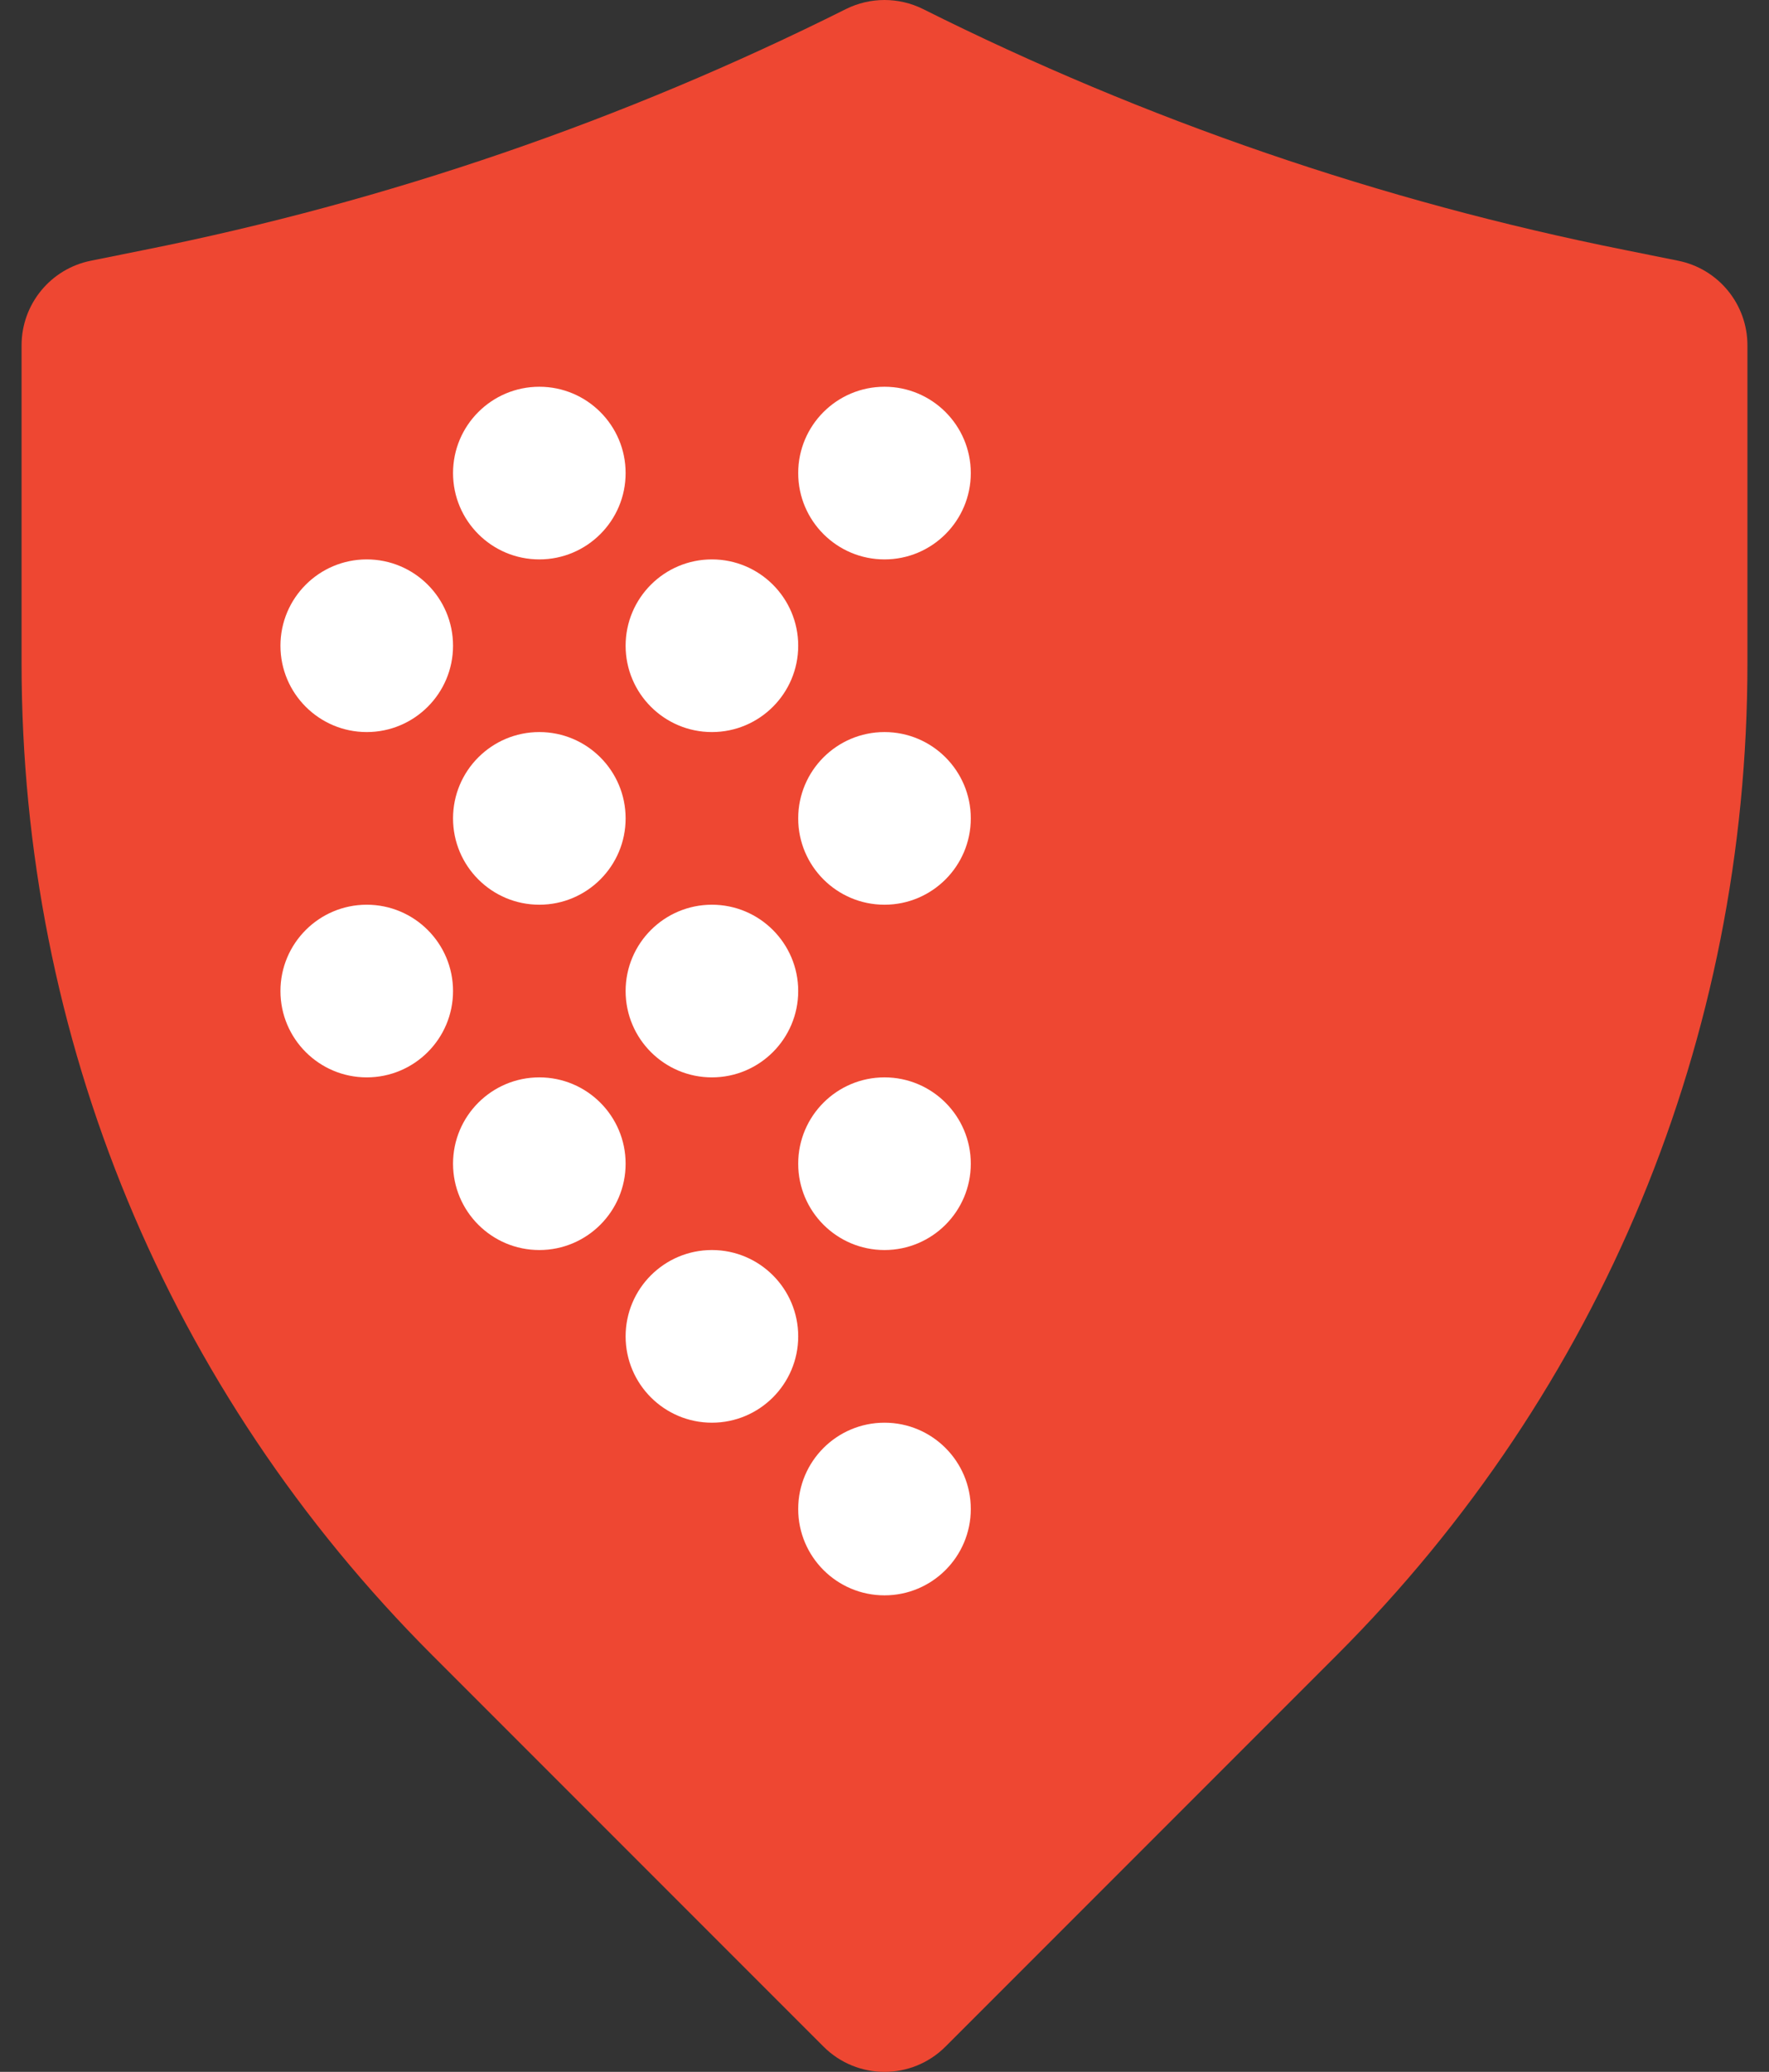 <svg width="41" height="48" viewBox="0 0 41 48" fill="none" xmlns="http://www.w3.org/2000/svg">
<rect x="0" y="0" width="41" height="48" fill="#333333" stroke="none"/>
<path d="M38.892 6.04L37.662 5.792C32.014 4.664 26.542 2.786 21.394 0.21C20.832 -0.07 20.168 -0.07 19.606 0.21C14.458 2.786 8.986 4.664 3.338 5.792L2.108 6.04C1.174 6.226 0.5 7.046 0.5 8V15.366C0.5 24.048 3.88 32.21 10.02 38.348L19.086 47.414C19.476 47.804 19.988 48 20.5 48C21.012 48 21.524 47.804 21.914 47.414L30.98 38.348C37.12 32.21 40.5 24.048 40.5 15.366V8C40.5 7.046 39.826 6.226 38.892 6.04Z" fill="#EE4732"/>
<path fill-rule="evenodd" clip-rule="evenodd" d="M20.5 12.96C19.396 12.96 18.5 12.064 18.5 10.96C18.5 9.856 19.396 8.96 20.5 8.96C21.604 8.96 22.5 9.856 22.5 10.96C22.5 12.064 21.604 12.96 20.5 12.96ZM20.5 20.96C19.396 20.96 18.5 20.064 18.5 18.96C18.5 17.856 19.396 16.96 20.5 16.96C21.604 16.96 22.5 17.856 22.5 18.96C22.5 20.064 21.604 20.96 20.5 20.96ZM20.5 28.96C19.396 28.96 18.5 28.064 18.5 26.96C18.5 25.856 19.396 24.96 20.5 24.96C21.604 24.96 22.5 25.856 22.5 26.96C22.5 28.064 21.604 28.96 20.5 28.96ZM20.5 36.96C19.396 36.96 18.5 36.064 18.5 34.96C18.5 33.856 19.396 32.96 20.5 32.96C21.604 32.96 22.5 33.856 22.5 34.96C22.5 36.064 21.604 36.96 20.5 36.96ZM16.5 32.96C15.396 32.96 14.5 32.064 14.5 30.96C14.5 29.856 15.396 28.96 16.5 28.96C17.604 28.96 18.5 29.856 18.5 30.96C18.5 32.064 17.604 32.96 16.5 32.96ZM12.5 28.96C11.396 28.96 10.5 28.064 10.5 26.96C10.5 25.856 11.396 24.96 12.5 24.96C13.604 24.96 14.5 25.856 14.5 26.96C14.5 28.064 13.604 28.96 12.5 28.96ZM8.5 24.96C7.396 24.96 6.5 24.064 6.5 22.96C6.5 21.856 7.396 20.96 8.5 20.96C9.604 20.96 10.5 21.856 10.5 22.96C10.5 24.064 9.604 24.96 8.5 24.96ZM8.5 12.96C9.604 12.96 10.5 13.856 10.5 14.96C10.5 16.064 9.604 16.96 8.5 16.96C7.396 16.96 6.5 16.064 6.5 14.96C6.5 13.856 7.396 12.96 8.5 12.96ZM12.5 8.96C13.604 8.96 14.5 9.856 14.5 10.96C14.5 12.064 13.604 12.96 12.5 12.96C11.396 12.96 10.5 12.064 10.5 10.96C10.5 9.856 11.396 8.96 12.5 8.96ZM12.5 20.96C11.396 20.96 10.5 20.064 10.5 18.96C10.5 17.856 11.396 16.96 12.5 16.96C13.604 16.96 14.5 17.856 14.5 18.96C14.5 20.064 13.604 20.96 12.5 20.96ZM16.5 20.96C17.604 20.96 18.5 21.856 18.5 22.96C18.5 24.064 17.604 24.96 16.5 24.96C15.396 24.96 14.5 24.064 14.5 22.96C14.5 21.856 15.396 20.96 16.5 20.96ZM16.5 12.96C17.604 12.96 18.5 13.856 18.5 14.96C18.5 16.064 17.604 16.96 16.5 16.96C15.396 16.96 14.5 16.064 14.5 14.96C14.5 13.856 15.396 12.96 16.5 12.96Z" fill="white"/>
</svg>
